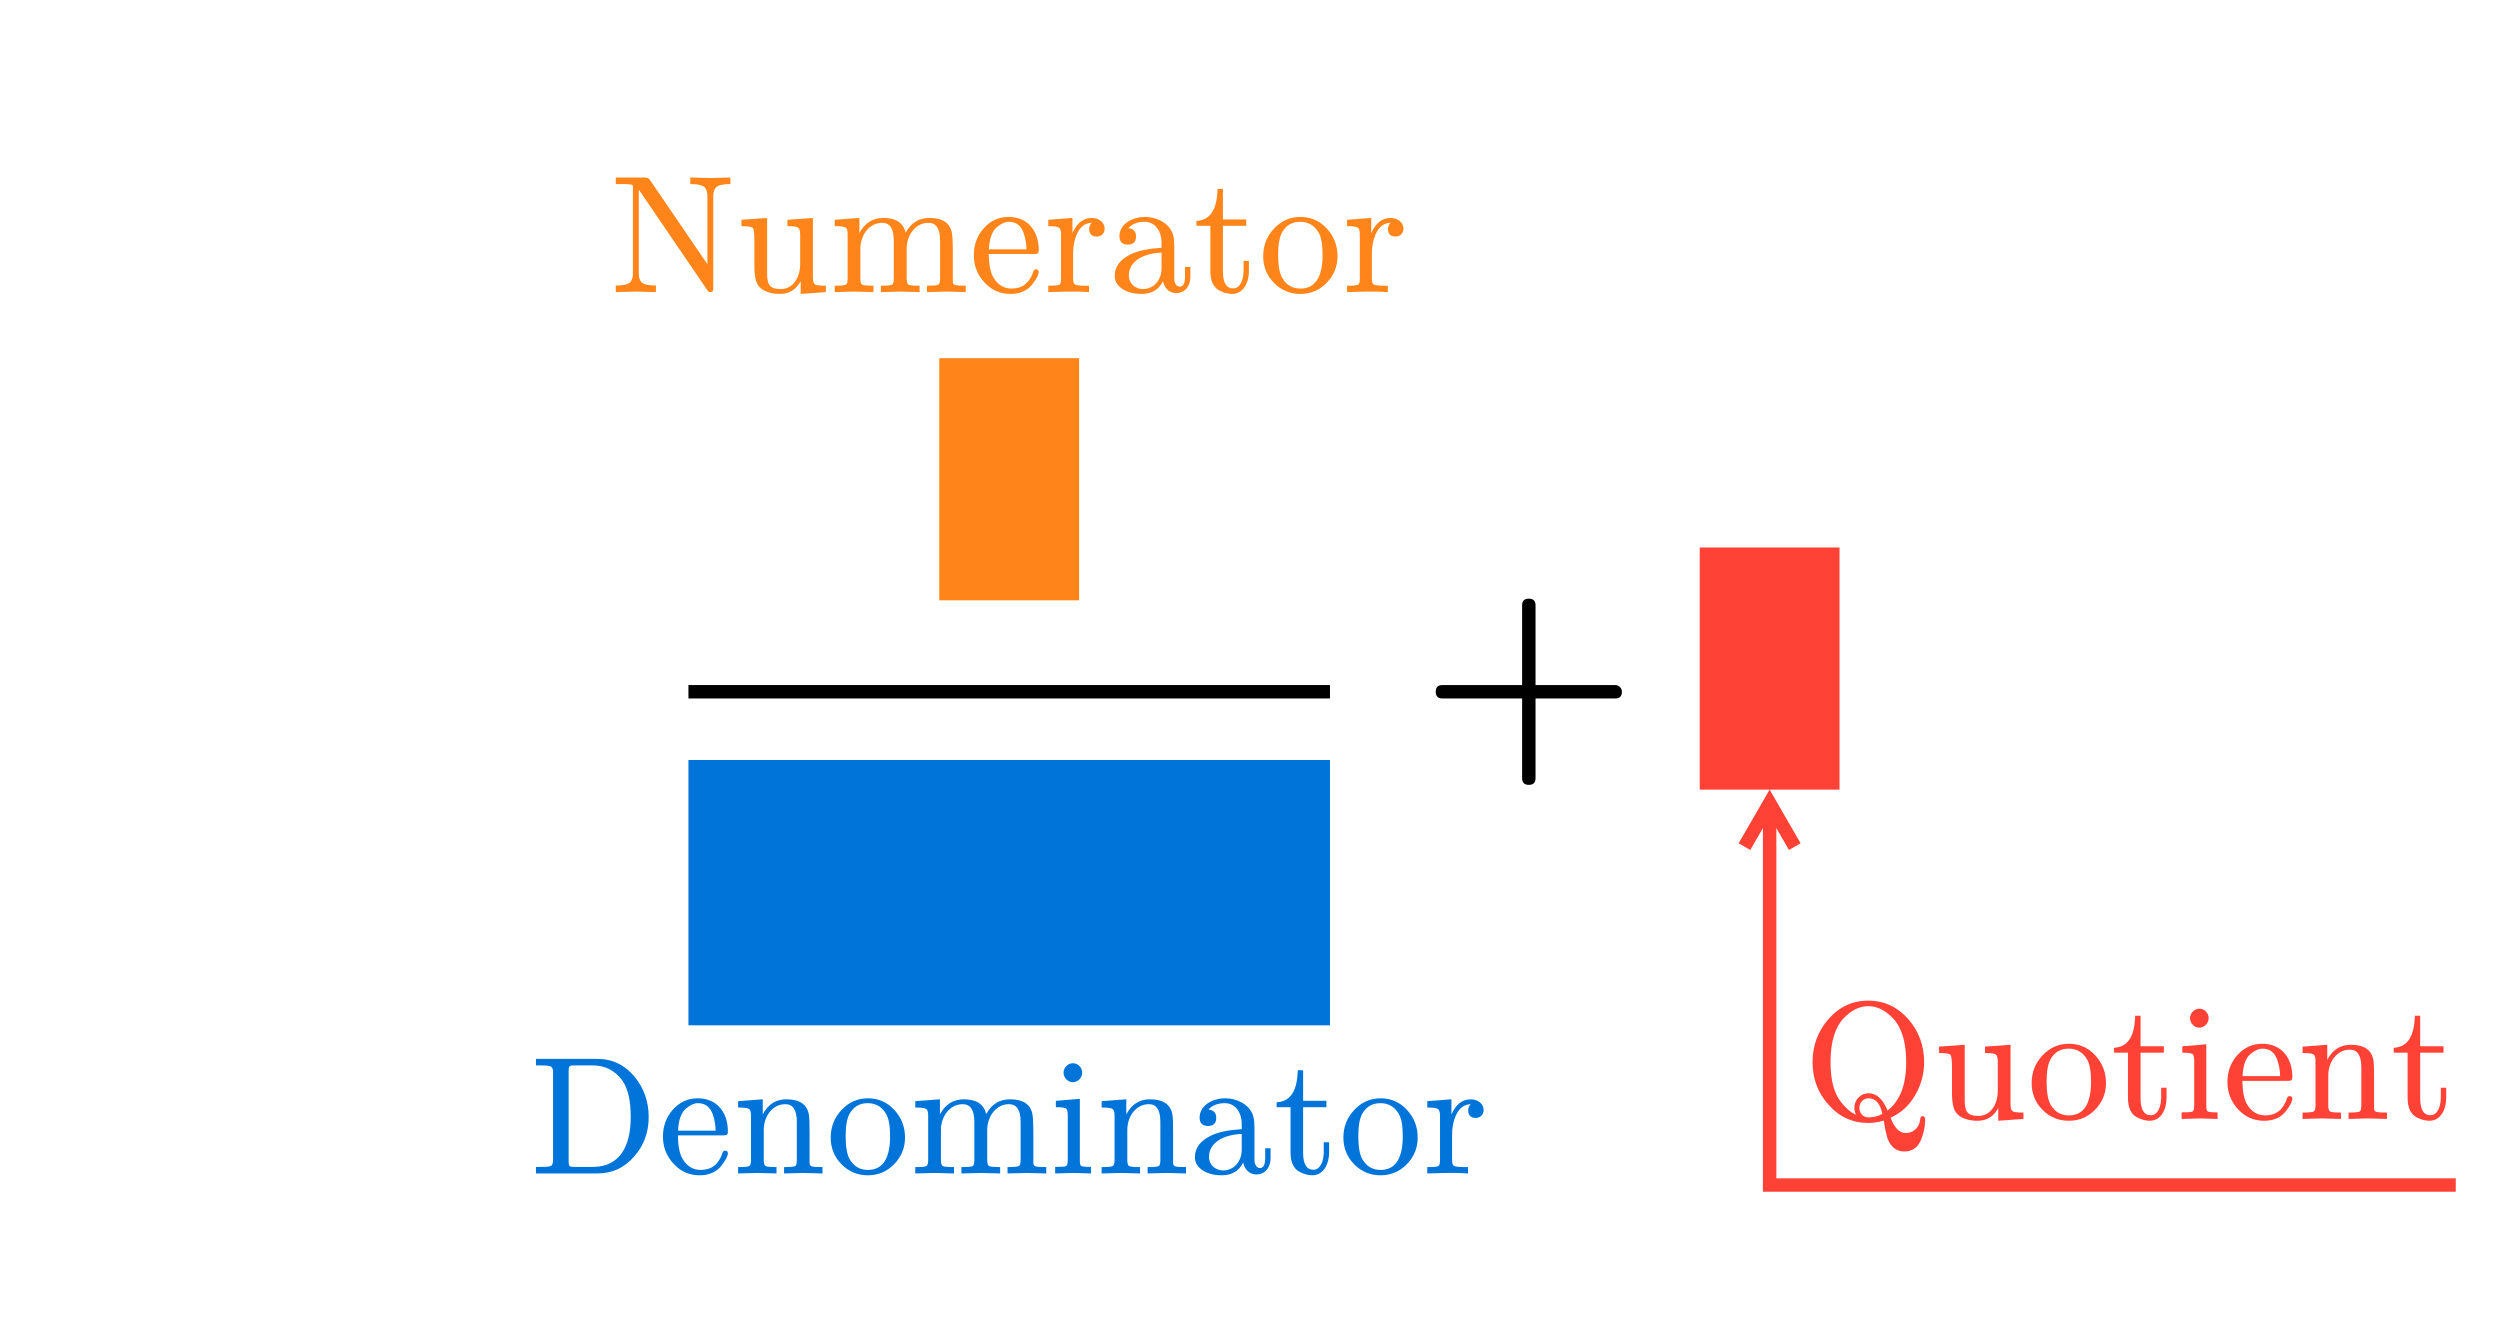 <svg class="typst-doc" viewBox="0 0 214.591 113.957" width="214.591pt" height="113.957pt" xmlns="http://www.w3.org/2000/svg" xmlns:xlink="http://www.w3.org/1999/xlink" xmlns:h5="http://www.w3.org/1999/xhtml">
    <path class="typst-shape" fill="#ffffff" fill-rule="nonzero" d="M 0 0 L 0 113.957 L 214.591 113.957 L 214.591 0 Z "/>
    <g>
        <g transform="translate(56.693 28.346)">
            <g class="typst-group">
                <g>
                    <g transform="translate(23.933 20.784)">
                        <g class="typst-text" transform="scale(1, -1)">
                            <use xlink:href="#g39ACC4E09851E758F1BC738B188C96F2" x="0" fill="#000000" fill-rule="nonzero"/>
                        </g>
                    </g>
                    <g transform="translate(35.933 20.784)">
                        <g class="typst-group">
                            <g>
                                <g transform="translate(-12 -18.384)">
                                    <path class="typst-shape" fill="#ff851b4d" fill-rule="nonzero" d="M 0 0 L 0 20.784 L 12 20.784 L 12 0 Z "/>
                                </g>
                            </g>
                        </g>
                    </g>
                    <g transform="translate(2.4 34.488)">
                        <g class="typst-group">
                            <g>
                                <g transform="translate(0 20.784)">
                                    <g class="typst-text" transform="scale(1, -1)">
                                        <use xlink:href="#gF903C776196DB650A00A9786F314A4B0" x="0" fill="#000000" fill-rule="nonzero"/>
                                    </g>
                                </g>
                                <g transform="translate(19.061 20.784)">
                                    <g class="typst-text" transform="scale(1, -1)">
                                        <use xlink:href="#gE5213BBC6B73C08ADD834F6704F6D5C6" x="0" fill="#000000" fill-rule="nonzero"/>
                                    </g>
                                </g>
                                <g transform="translate(43.067 20.784)">
                                    <g class="typst-text" transform="scale(1, -1)">
                                        <use xlink:href="#g39ACC4E09851E758F1BC738B188C96F2" x="0" fill="#000000" fill-rule="nonzero"/>
                                    </g>
                                </g>
                                <g transform="translate(55.067 20.784)">
                                    <g class="typst-group">
                                        <g>
                                            <g transform="translate(-55.067 -18.384)">
                                                <path class="typst-shape" fill="#0074d94d" fill-rule="nonzero" d="M 0 0 L 0 22.776 L 55.067 22.776 L 55.067 0 Z "/>
                                            </g>
                                        </g>
                                    </g>
                                </g>
                            </g>
                        </g>
                    </g>
                    <g transform="translate(2.4 31.032)">
                        <path class="typst-shape" fill="none" stroke="#000000" stroke-width="1.152" stroke-linecap="butt" stroke-linejoin="miter" stroke-miterlimit="4" d="M 0 0 L 55.067 0 "/>
                    </g>
                    <g transform="translate(65.2 37.032)">
                        <g class="typst-text" transform="scale(1, -1)">
                            <use xlink:href="#gE5213BBC6B73C08ADD834F6704F6D5C6" x="0" fill="#000000" fill-rule="nonzero"/>
                        </g>
                    </g>
                    <g transform="translate(89.205 37.032)">
                        <g class="typst-text" transform="scale(1, -1)">
                            <use xlink:href="#g1AB703A116076F1D7A5E5B834E28147E" x="0" fill="#000000" fill-rule="nonzero"/>
                        </g>
                    </g>
                    <g transform="translate(101.205 37.032)">
                        <g class="typst-group">
                            <g>
                                <g transform="translate(-12 -18.384)">
                                    <path class="typst-shape" fill="#ff41364d" fill-rule="nonzero" d="M 0 0 L 0 20.784 L 12 20.784 L 12 0 Z "/>
                                </g>
                            </g>
                        </g>
                    </g>
                    <g transform="translate(101.205 37.032)">
                        <g class="typst-group">
                            <g>
                                <g transform="translate(-105.515 -40.306)">
                                    <g class="typst-text" transform="scale(1, -1)">
                                        <use xlink:href="#g1F721F576940E6813EB5D88977C9D791" x="0" fill="#ff851b" fill-rule="nonzero"/>
                                        <use xlink:href="#gD15E8D22A3F8F9B9B837796BD8AC7C4" x="10.8" fill="#ff851b" fill-rule="nonzero"/>
                                        <use xlink:href="#g69890DCC1C24ED85942738C6C9847870" x="18.806" fill="#ff851b" fill-rule="nonzero"/>
                                        <use xlink:href="#g1D46CA665ED563C2FE5D5B060E7D7D5C" x="30.802" fill="#ff851b" fill-rule="nonzero"/>
                                        <use xlink:href="#g145E19C0C082729C94CF2F86BF35F0CE" x="37.195" fill="#ff851b" fill-rule="nonzero"/>
                                        <use xlink:href="#gD9ED97C6C645CDCCA5F53B58F478CD70" x="42.84" fill="#ff851b" fill-rule="nonzero"/>
                                        <use xlink:href="#g7AB50925417804171611AED50715B465" x="50.04" fill="#ff851b" fill-rule="nonzero"/>
                                        <use xlink:href="#gFCD5631911338B6817824E2E3978FB0D" x="55.642" fill="#ff851b" fill-rule="nonzero"/>
                                        <use xlink:href="#g145E19C0C082729C94CF2F86BF35F0CE" x="62.842" fill="#ff851b" fill-rule="nonzero"/>
                                    </g>
                                </g>
                            </g>
                        </g>
                    </g>
                    <g transform="translate(101.205 37.032)">
                        <g class="typst-group">
                            <g>
                                <g transform="translate(-112.398 35.347)">
                                    <g class="typst-text" transform="scale(1, -1)">
                                        <use xlink:href="#gBA5DCBD66AB8AA047F7876D6F56B1FF0" x="0" fill="#0074d9" fill-rule="nonzero"/>
                                        <use xlink:href="#g1D46CA665ED563C2FE5D5B060E7D7D5C" x="11.002" fill="#0074d9" fill-rule="nonzero"/>
                                        <use xlink:href="#g8E70E3C7316F885C790E0D4F2A1D638F" x="17.395" fill="#0074d9" fill-rule="nonzero"/>
                                        <use xlink:href="#gFCD5631911338B6817824E2E3978FB0D" x="25.402" fill="#0074d9" fill-rule="nonzero"/>
                                        <use xlink:href="#g69890DCC1C24ED85942738C6C9847870" x="32.602" fill="#0074d9" fill-rule="nonzero"/>
                                        <use xlink:href="#g9778F79F9FCA6AA32365070942B85FEC" x="44.597" fill="#0074d9" fill-rule="nonzero"/>
                                        <use xlink:href="#g8E70E3C7316F885C790E0D4F2A1D638F" x="48.6" fill="#0074d9" fill-rule="nonzero"/>
                                        <use xlink:href="#gD9ED97C6C645CDCCA5F53B58F478CD70" x="56.606" fill="#0074d9" fill-rule="nonzero"/>
                                        <use xlink:href="#g7AB50925417804171611AED50715B465" x="63.806" fill="#0074d9" fill-rule="nonzero"/>
                                        <use xlink:href="#gFCD5631911338B6817824E2E3978FB0D" x="69.408" fill="#0074d9" fill-rule="nonzero"/>
                                        <use xlink:href="#g145E19C0C082729C94CF2F86BF35F0CE" x="76.608" fill="#0074d9" fill-rule="nonzero"/>
                                    </g>
                                </g>
                            </g>
                        </g>
                    </g>
                    <g transform="translate(101.205 37.032)">
                        <g class="typst-group">
                            <g>
                                <g transform="translate(-12 -18.384)">
                                    <g class="typst-group">
                                        <g>
                                            <g transform="translate(0 0)">
                                                <path class="typst-shape" fill="none" stroke="#ff4136" stroke-width="1.152" stroke-linecap="butt" stroke-linejoin="miter" stroke-miterlimit="4" d="M 64.896 54.725 C 64.896 54.725 6 54.725 6 54.725 C 6 54.725 6 21.936 6 21.936 "/>
                                            </g>
                                            <g transform="translate(0 0)">
                                                <path class="typst-shape" fill="none" stroke="#ff4136" stroke-width="1.152" stroke-linecap="butt" stroke-linejoin="miter" stroke-miterlimit="4" stroke-dashoffset="0" stroke-dasharray="" d="M 3.84 25.677 C 3.84 25.677 6 21.936 6 21.936 C 6 21.936 8.16 25.677 8.16 25.677 "/>
                                            </g>
                                            <g transform="translate(8.88 49.051)">
                                                <g class="typst-text" transform="scale(1, -1)">
                                                    <use xlink:href="#gF82FAF3C612D5913CDB7B12A65AE17DD" x="0" fill="#ff4136" fill-rule="nonzero"/>
                                                    <use xlink:href="#gD15E8D22A3F8F9B9B837796BD8AC7C4" x="11.203" fill="#ff4136" fill-rule="nonzero"/>
                                                    <use xlink:href="#gFCD5631911338B6817824E2E3978FB0D" x="19.21" fill="#ff4136" fill-rule="nonzero"/>
                                                    <use xlink:href="#g7AB50925417804171611AED50715B465" x="26.41" fill="#ff4136" fill-rule="nonzero"/>
                                                    <use xlink:href="#g9778F79F9FCA6AA32365070942B85FEC" x="32.011" fill="#ff4136" fill-rule="nonzero"/>
                                                    <use xlink:href="#g1D46CA665ED563C2FE5D5B060E7D7D5C" x="36.014" fill="#ff4136" fill-rule="nonzero"/>
                                                    <use xlink:href="#g8E70E3C7316F885C790E0D4F2A1D638F" x="42.408" fill="#ff4136" fill-rule="nonzero"/>
                                                    <use xlink:href="#g7AB50925417804171611AED50715B465" x="50.414" fill="#ff4136" fill-rule="nonzero"/>
                                                </g>
                                            </g>
                                        </g>
                                    </g>
                                </g>
                            </g>
                        </g>
                    </g>
                </g>
            </g>
        </g>
    </g>
    <defs id="glyph">
        <symbol id="g39ACC4E09851E758F1BC738B188C96F2" overflow="visible">
            <path d="M 6.456 15.984 C 5.472 14.976 4.032 14.472 2.136 14.472 L 2.136 13.536 C 3.384 13.536 4.416 13.728 5.208 14.112 L 5.208 1.968 C 5.208 1.536 5.112 1.248 4.896 1.128 C 4.68 1.008 4.08 0.936 3.12 0.936 L 2.28 0.936 L 2.28 0 C 2.88 0.048 4.176 0.072 6.168 0.072 C 8.16 0.072 9.456 0.048 10.056 0 L 10.056 0.936 L 9.216 0.936 C 8.232 0.936 7.632 1.008 7.44 1.128 C 7.248 1.248 7.128 1.536 7.128 1.968 L 7.128 15.264 C 7.128 15.84 7.08 15.984 6.456 15.984 Z "/>
        </symbol>
        <symbol id="gF903C776196DB650A00A9786F314A4B0" overflow="visible">
            <path d="M 12.648 8.952 C 12.648 10.056 11.568 10.608 10.368 10.608 C 9.336 10.608 8.52 10.056 7.896 8.952 C 7.392 10.056 6.552 10.608 5.328 10.608 C 4.152 10.608 3.192 10.056 2.424 8.976 C 1.776 8.04 1.44 7.344 1.44 6.888 C 1.44 6.672 1.56 6.552 1.8 6.552 C 2.016 6.552 2.16 6.672 2.208 6.888 C 2.664 8.28 3.672 9.912 5.28 9.912 C 6.072 9.912 6.456 9.408 6.456 8.424 C 6.456 7.92 6.024 6.048 5.184 2.832 C 4.776 1.224 4.056 0.432 3.024 0.432 C 2.688 0.432 2.376 0.504 2.112 0.624 C 2.736 0.864 3.048 1.296 3.048 1.92 C 3.048 2.544 2.736 2.856 2.088 2.856 C 1.296 2.856 0.696 2.184 0.696 1.392 C 0.696 0.288 1.824 -0.264 3 -0.264 C 4.008 -0.264 4.824 0.288 5.472 1.392 C 5.928 0.288 6.792 -0.264 8.04 -0.264 C 9.192 -0.264 10.152 0.288 10.92 1.368 C 11.568 2.304 11.904 3 11.904 3.456 C 11.904 3.672 11.784 3.792 11.544 3.792 C 11.328 3.792 11.208 3.672 11.136 3.456 C 10.728 2.088 9.648 0.432 8.088 0.432 C 7.296 0.432 6.888 0.912 6.888 1.896 C 6.888 2.208 7.008 2.88 7.272 3.96 L 8.088 7.2 C 8.544 9 9.288 9.912 10.344 9.912 C 10.68 9.912 10.992 9.84 11.256 9.72 C 10.608 9.504 10.296 9.072 10.296 8.424 C 10.296 7.8 10.632 7.488 11.28 7.488 C 12.048 7.488 12.648 8.184 12.648 8.952 Z "/>
        </symbol>
        <symbol id="gE5213BBC6B73C08ADD834F6704F6D5C6" overflow="visible">
            <path d="M 16.752 6.576 L 9.912 6.576 L 9.912 13.416 C 9.912 13.8 9.72 13.992 9.336 13.992 C 8.952 13.992 8.76 13.8 8.76 13.416 L 8.76 6.576 L 1.92 6.576 C 1.536 6.576 1.344 6.384 1.344 6 C 1.344 5.616 1.536 5.424 1.92 5.424 L 8.76 5.424 L 8.76 -1.416 C 8.76 -1.8 8.952 -1.992 9.336 -1.992 C 9.72 -1.992 9.912 -1.8 9.912 -1.416 L 9.912 5.424 L 16.752 5.424 C 17.136 5.424 17.328 5.616 17.328 6 C 17.328 6.312 17.064 6.576 16.752 6.576 Z "/>
        </symbol>
        <symbol id="g1AB703A116076F1D7A5E5B834E28147E" overflow="visible">
            <path d="M 5.688 15.984 C 4.464 15.984 3.432 15.552 2.544 14.688 C 1.656 13.824 1.2 12.816 1.2 11.592 C 1.2 10.776 1.8 10.176 2.544 10.176 C 3.264 10.176 3.864 10.8 3.864 11.52 C 3.864 12.312 3.288 12.864 2.52 12.864 C 2.448 12.864 2.4 12.864 2.352 12.84 C 2.808 14.016 3.864 15.048 5.376 15.048 C 7.344 15.048 8.448 13.344 8.448 11.28 C 8.448 9.672 7.632 7.944 6 6.12 L 1.488 1.032 C 1.176 0.672 1.2 0.696 1.2 0 L 10.104 0 L 10.8 4.32 L 10.008 4.32 C 9.816 3.096 9.648 2.4 9.504 2.184 C 9.384 2.064 8.664 2.016 7.344 2.016 L 3.336 2.016 L 5.664 4.296 C 7.296 5.832 9.36 7.488 10.056 8.76 C 10.536 9.6 10.776 10.44 10.776 11.28 C 10.776 14.112 8.568 15.984 5.688 15.984 Z "/>
        </symbol>
        <symbol id="g1F721F576940E6813EB5D88977C9D791" overflow="visible">
            <path d="M 8.294 0.216 C 8.432 0.014 8.482 0 8.582 0 C 8.827 0 8.842 0.101 8.842 0.432 L 8.842 8.28 C 8.842 8.525 8.899 8.726 9.014 8.914 C 9.173 9.158 9.605 9.274 10.31 9.274 L 10.31 9.835 L 8.582 9.792 L 6.869 9.835 L 6.869 9.274 C 7.574 9.274 8.006 9.158 8.165 8.914 C 8.28 8.726 8.338 8.525 8.338 8.28 L 8.338 2.39 L 3.413 9.619 C 3.312 9.763 3.168 9.835 2.952 9.835 L 0.475 9.835 L 0.475 9.274 L 0.95 9.274 C 1.526 9.274 1.843 9.245 1.915 9.187 C 1.93 9.173 1.944 9.101 1.944 8.986 L 1.944 1.555 C 1.944 1.31 1.886 1.109 1.771 0.922 C 1.613 0.677 1.181 0.562 0.475 0.562 L 0.475 0 L 2.189 0.043 L 3.917 0 L 3.917 0.562 C 3.211 0.562 2.779 0.677 2.621 0.922 C 2.506 1.109 2.448 1.31 2.448 1.555 L 2.448 8.798 Z "/>
        </symbol>
        <symbol id="gD15E8D22A3F8F9B9B837796BD8AC7C4" overflow="visible">
            <path d="M 3.845 0.259 C 2.851 0.259 2.664 0.677 2.664 1.613 L 2.664 6.365 L 0.461 6.206 L 0.461 5.659 C 1.022 5.659 1.354 5.602 1.44 5.501 C 1.526 5.4 1.57 5.04 1.57 4.406 L 1.57 2.29 C 1.57 1.728 1.613 1.296 1.714 0.965 C 1.93 0.216 2.722 -0.158 3.773 -0.158 C 4.55 -0.158 5.141 0.202 5.544 0.936 L 5.544 -0.158 L 7.704 0 L 7.704 0.547 C 7.186 0.547 6.883 0.576 6.768 0.662 C 6.653 0.749 6.595 0.95 6.595 1.282 L 6.595 6.365 L 4.406 6.206 L 4.406 5.659 C 4.91 5.659 5.213 5.616 5.328 5.53 C 5.443 5.443 5.501 5.256 5.501 4.925 L 5.501 2.405 C 5.501 1.267 4.896 0.259 3.845 0.259 Z "/>
        </symbol>
        <symbol id="g69890DCC1C24ED85942738C6C9847870" overflow="visible">
            <path d="M 4.536 5.947 C 5.198 5.947 5.53 5.443 5.53 4.421 L 5.53 1.138 C 5.53 0.864 5.486 0.691 5.386 0.634 C 5.285 0.576 4.954 0.547 4.421 0.547 L 4.421 0 L 6.091 0.043 L 7.747 0 L 7.747 0.547 C 7.214 0.547 6.898 0.576 6.797 0.634 C 6.696 0.691 6.638 0.864 6.638 1.138 L 6.638 3.73 C 6.638 4.882 7.387 5.947 8.496 5.947 C 9.173 5.947 9.504 5.443 9.504 4.421 L 9.504 1.138 C 9.504 0.864 9.446 0.691 9.346 0.634 C 9.245 0.576 8.914 0.547 8.381 0.547 L 8.381 0 L 10.051 0.043 L 11.707 0 L 11.707 0.547 C 11.246 0.547 10.944 0.562 10.8 0.605 C 10.656 0.648 10.598 0.749 10.598 0.922 L 10.598 3.614 C 10.598 4.291 10.57 4.766 10.526 5.04 C 10.382 5.918 9.734 6.365 8.597 6.365 C 7.69 6.365 7.013 5.947 6.552 5.098 C 6.35 5.947 5.717 6.365 4.637 6.365 C 3.73 6.365 3.038 5.933 2.578 5.069 L 2.578 6.365 L 0.461 6.206 L 0.461 5.659 C 0.979 5.659 1.296 5.616 1.411 5.53 C 1.526 5.443 1.57 5.256 1.57 4.925 L 1.57 1.138 C 1.57 0.864 1.512 0.691 1.411 0.634 C 1.31 0.576 0.994 0.547 0.461 0.547 L 0.461 0 L 2.131 0.043 L 3.787 0 L 3.787 0.547 C 3.254 0.547 2.923 0.576 2.822 0.634 C 2.722 0.691 2.664 0.864 2.664 1.138 L 2.664 3.73 C 2.664 4.896 3.427 5.947 4.536 5.947 Z "/>
        </symbol>
        <symbol id="g1D46CA665ED563C2FE5D5B060E7D7D5C" overflow="visible">
            <path d="M 5.976 3.614 C 5.976 5.27 5.011 6.451 3.398 6.451 C 2.534 6.451 1.814 6.12 1.224 5.443 C 0.677 4.81 0.403 4.046 0.403 3.168 C 0.403 2.261 0.706 1.498 1.31 0.835 C 1.915 0.173 2.664 -0.158 3.557 -0.158 C 4.378 -0.158 5.011 0.13 5.443 0.691 C 5.803 1.166 5.976 1.512 5.976 1.742 C 5.976 1.886 5.89 1.958 5.731 1.958 C 5.616 1.958 5.544 1.886 5.501 1.728 C 5.184 0.778 4.565 0.302 3.643 0.302 C 2.995 0.302 2.491 0.605 2.102 1.224 C 1.829 1.67 1.699 2.347 1.685 3.269 L 5.573 3.269 C 5.89 3.269 5.976 3.298 5.976 3.614 Z M 4.694 5.026 C 4.853 4.55 4.925 4.09 4.925 3.672 L 1.699 3.672 C 1.742 4.622 1.987 5.27 2.419 5.602 C 2.779 5.89 3.096 6.034 3.398 6.034 C 4.046 6.034 4.478 5.702 4.694 5.026 Z "/>
        </symbol>
        <symbol id="g145E19C0C082729C94CF2F86BF35F0CE" overflow="visible">
            <path d="M 5.242 5.443 C 5.242 6.005 4.709 6.365 4.147 6.365 C 3.413 6.365 2.851 5.933 2.477 5.054 L 2.477 6.365 L 0.403 6.206 L 0.403 5.659 C 0.907 5.659 1.21 5.616 1.325 5.53 C 1.44 5.443 1.498 5.256 1.498 4.925 L 1.498 1.138 C 1.498 0.864 1.454 0.691 1.354 0.634 C 1.253 0.576 0.936 0.547 0.403 0.547 L 0.403 0 L 2.059 0.043 C 2.664 0.058 3.283 0.043 3.902 0 L 3.902 0.547 L 3.557 0.547 C 3.082 0.547 2.779 0.59 2.678 0.662 C 2.578 0.734 2.534 0.907 2.534 1.166 L 2.534 3.341 C 2.534 3.96 2.65 4.522 2.866 4.997 C 3.154 5.616 3.571 5.933 4.133 5.947 C 3.989 5.803 3.917 5.63 3.917 5.429 C 3.917 4.982 4.133 4.766 4.579 4.766 C 4.968 4.766 5.242 5.069 5.242 5.443 Z "/>
        </symbol>
        <symbol id="gD9ED97C6C645CDCCA5F53B58F478CD70" overflow="visible">
            <path d="M 6.955 1.31 L 6.955 2.16 L 6.494 2.16 L 6.494 1.31 C 6.494 0.749 6.336 0.461 6.034 0.461 C 5.746 0.461 5.573 0.821 5.573 1.109 L 5.573 3.946 C 5.573 4.45 5.515 4.824 5.414 5.083 C 5.069 5.933 4.075 6.451 3.067 6.451 C 1.958 6.451 0.864 5.832 0.864 4.795 C 0.864 4.32 1.109 4.075 1.584 4.075 C 2.059 4.075 2.29 4.306 2.29 4.781 C 2.29 5.198 2.074 5.443 1.627 5.486 C 1.944 5.846 2.419 6.034 3.038 6.034 C 3.931 6.034 4.478 5.213 4.478 4.277 L 4.478 3.802 C 3.355 3.73 2.506 3.557 1.915 3.283 C 0.95 2.837 0.461 2.218 0.461 1.397 C 0.461 1.022 0.605 0.706 0.878 0.461 C 1.339 0.043 1.973 -0.158 2.779 -0.158 C 3.629 -0.158 4.234 0.202 4.608 0.936 C 4.709 0.389 5.112 -0.086 5.731 -0.086 C 6.494 -0.086 6.955 0.518 6.955 1.31 Z M 2.88 0.259 C 2.218 0.259 1.67 0.749 1.67 1.411 C 1.67 2.75 3.067 3.326 4.478 3.398 L 4.478 2.03 C 4.478 1.066 3.845 0.259 2.88 0.259 Z "/>
        </symbol>
        <symbol id="g7AB50925417804171611AED50715B465" overflow="visible">
            <path d="M 4.781 1.814 L 4.781 2.678 L 4.32 2.678 L 4.32 1.843 C 4.32 1.123 4.061 0.317 3.427 0.317 C 2.837 0.317 2.549 0.806 2.549 1.786 L 2.549 5.688 L 4.55 5.688 L 4.55 6.235 L 2.549 6.235 L 2.549 8.856 L 2.088 8.856 C 2.074 8.381 2.03 7.963 1.93 7.589 C 1.685 6.638 1.123 6.149 0.274 6.106 L 0.274 5.688 L 1.469 5.688 L 1.469 1.814 C 1.469 0.965 1.728 0.418 2.232 0.144 C 2.621 -0.058 2.981 -0.158 3.341 -0.158 C 4.291 -0.158 4.781 0.792 4.781 1.814 Z "/>
        </symbol>
        <symbol id="gFCD5631911338B6817824E2E3978FB0D" overflow="visible">
            <path d="M 3.586 -0.158 C 4.478 -0.158 5.227 0.158 5.846 0.792 C 6.466 1.426 6.782 2.189 6.782 3.082 C 6.782 3.989 6.48 4.781 5.875 5.443 C 5.27 6.106 4.507 6.451 3.6 6.451 C 2.693 6.451 1.944 6.106 1.325 5.443 C 0.706 4.781 0.403 3.989 0.403 3.082 C 0.403 2.189 0.706 1.426 1.325 0.792 C 1.944 0.158 2.707 -0.158 3.586 -0.158 Z M 3.6 0.302 C 2.909 0.302 2.39 0.605 2.03 1.224 C 1.8 1.627 1.685 2.29 1.685 3.197 C 1.685 4.075 1.8 4.709 2.016 5.112 C 2.362 5.731 2.88 6.034 3.586 6.034 C 4.262 6.034 4.781 5.731 5.141 5.141 C 5.386 4.738 5.501 4.09 5.501 3.197 C 5.501 1.526 5.011 0.302 3.6 0.302 Z "/>
        </symbol>
        <symbol id="gBA5DCBD66AB8AA047F7876D6F56B1FF0" overflow="visible">
            <path d="M 5.774 0 C 7.056 0 8.107 0.49 8.957 1.483 C 9.778 2.419 10.181 3.542 10.181 4.838 C 10.181 6.163 9.778 7.315 8.986 8.28 C 8.136 9.317 7.056 9.835 5.774 9.835 L 0.504 9.835 L 0.504 9.274 L 0.907 9.274 C 1.411 9.274 1.714 9.23 1.814 9.158 C 1.915 9.086 1.973 8.928 1.973 8.669 L 1.973 1.166 C 1.973 0.907 1.915 0.734 1.814 0.662 C 1.714 0.59 1.411 0.562 0.907 0.562 L 0.504 0.562 L 0.504 0 Z M 5.386 0.562 L 3.946 0.562 C 3.384 0.562 3.312 0.547 3.312 1.066 L 3.312 8.77 C 3.312 9.288 3.384 9.274 3.946 9.274 L 5.371 9.274 C 6.437 9.274 7.286 8.842 7.92 7.978 C 8.395 7.301 8.64 6.264 8.64 4.838 C 8.64 2.318 7.69 0.562 5.386 0.562 Z "/>
        </symbol>
        <symbol id="g8E70E3C7316F885C790E0D4F2A1D638F" overflow="visible">
            <path d="M 4.522 5.947 C 5.17 5.947 5.501 5.443 5.501 4.421 L 5.501 1.138 C 5.501 0.864 5.458 0.691 5.357 0.634 C 5.256 0.576 4.939 0.547 4.406 0.547 L 4.406 0 L 6.062 0.043 L 7.704 0 L 7.704 0.547 C 7.243 0.547 6.941 0.562 6.797 0.605 C 6.653 0.648 6.595 0.749 6.595 0.922 L 6.595 3.614 C 6.595 4.291 6.581 4.766 6.538 5.04 C 6.394 5.918 5.746 6.365 4.608 6.365 C 3.701 6.365 3.024 5.933 2.578 5.069 L 2.578 6.365 L 0.461 6.206 L 0.461 5.659 C 0.979 5.659 1.296 5.616 1.411 5.53 C 1.526 5.443 1.57 5.256 1.57 4.925 L 1.57 1.138 C 1.57 0.864 1.512 0.691 1.411 0.634 C 1.31 0.576 0.994 0.547 0.461 0.547 L 0.461 0 L 2.117 0.043 L 3.758 0 L 3.758 0.547 C 3.226 0.547 2.923 0.576 2.822 0.634 C 2.722 0.691 2.664 0.864 2.664 1.138 L 2.664 3.73 C 2.664 4.896 3.398 5.947 4.522 5.947 Z "/>
        </symbol>
        <symbol id="g9778F79F9FCA6AA32365070942B85FEC" overflow="visible">
            <path d="M 2.794 8.654 C 2.794 9.086 2.434 9.461 2.002 9.461 C 1.57 9.461 1.195 9.086 1.195 8.654 C 1.195 8.222 1.555 7.834 1.987 7.834 C 2.434 7.834 2.794 8.208 2.794 8.654 Z M 3.557 0 L 3.557 0.562 C 3.082 0.562 2.794 0.59 2.707 0.648 C 2.621 0.706 2.592 0.864 2.592 1.123 L 2.592 6.408 L 0.533 6.235 L 0.533 5.688 C 1.008 5.688 1.31 5.645 1.411 5.573 C 1.512 5.501 1.555 5.299 1.555 4.968 L 1.555 1.138 C 1.555 0.864 1.512 0.691 1.411 0.634 C 1.31 0.576 0.994 0.562 0.475 0.562 L 0.475 0 L 2.059 0.043 Z "/>
        </symbol>
        <symbol id="gF82FAF3C612D5913CDB7B12A65AE17DD" overflow="visible">
            <path d="M 10.152 -1.699 C 10.368 -1.138 10.469 -0.605 10.469 -0.115 C 10.469 0.13 10.397 0.245 10.253 0.245 C 10.138 0.245 10.066 0.144 10.037 -0.058 C 9.979 -0.706 9.49 -1.21 8.798 -1.21 C 8.266 -1.21 7.834 -0.778 7.502 0.101 C 8.41 0.518 9.115 1.166 9.619 2.045 C 10.123 2.923 10.382 3.859 10.382 4.867 C 10.382 6.278 9.936 7.502 9.058 8.525 C 8.122 9.605 6.97 10.152 5.587 10.152 C 4.205 10.152 3.053 9.605 2.131 8.525 C 1.253 7.502 0.806 6.278 0.806 4.867 C 0.806 3.47 1.253 2.261 2.146 1.253 C 3.067 0.187 4.219 -0.346 5.602 -0.346 C 6.034 -0.346 6.466 -0.274 6.912 -0.144 C 7.013 -0.763 7.114 -1.253 7.214 -1.598 C 7.43 -2.246 7.877 -2.794 8.683 -2.794 C 9.389 -2.794 9.878 -2.434 10.152 -1.699 Z M 4.392 0.95 C 4.392 0.778 4.435 0.576 4.536 0.36 C 4.09 0.547 3.658 0.922 3.24 1.454 C 2.65 2.203 2.347 3.341 2.347 4.867 C 2.347 6.61 2.736 7.877 3.499 8.669 C 4.147 9.346 4.853 9.677 5.587 9.677 C 6.35 9.677 7.056 9.331 7.704 8.64 C 8.467 7.848 8.842 6.581 8.842 4.867 C 8.842 2.923 8.309 1.541 7.243 0.72 C 6.84 1.714 6.293 2.203 5.616 2.203 C 4.925 2.203 4.392 1.642 4.392 0.95 Z M 4.824 0.95 C 4.824 1.411 5.155 1.771 5.616 1.771 C 6.221 1.771 6.61 1.325 6.797 0.432 C 6.422 0.23 6.019 0.13 5.602 0.13 C 5.126 0.13 4.824 0.518 4.824 0.95 Z "/>
        </symbol>
    </defs>
</svg>

